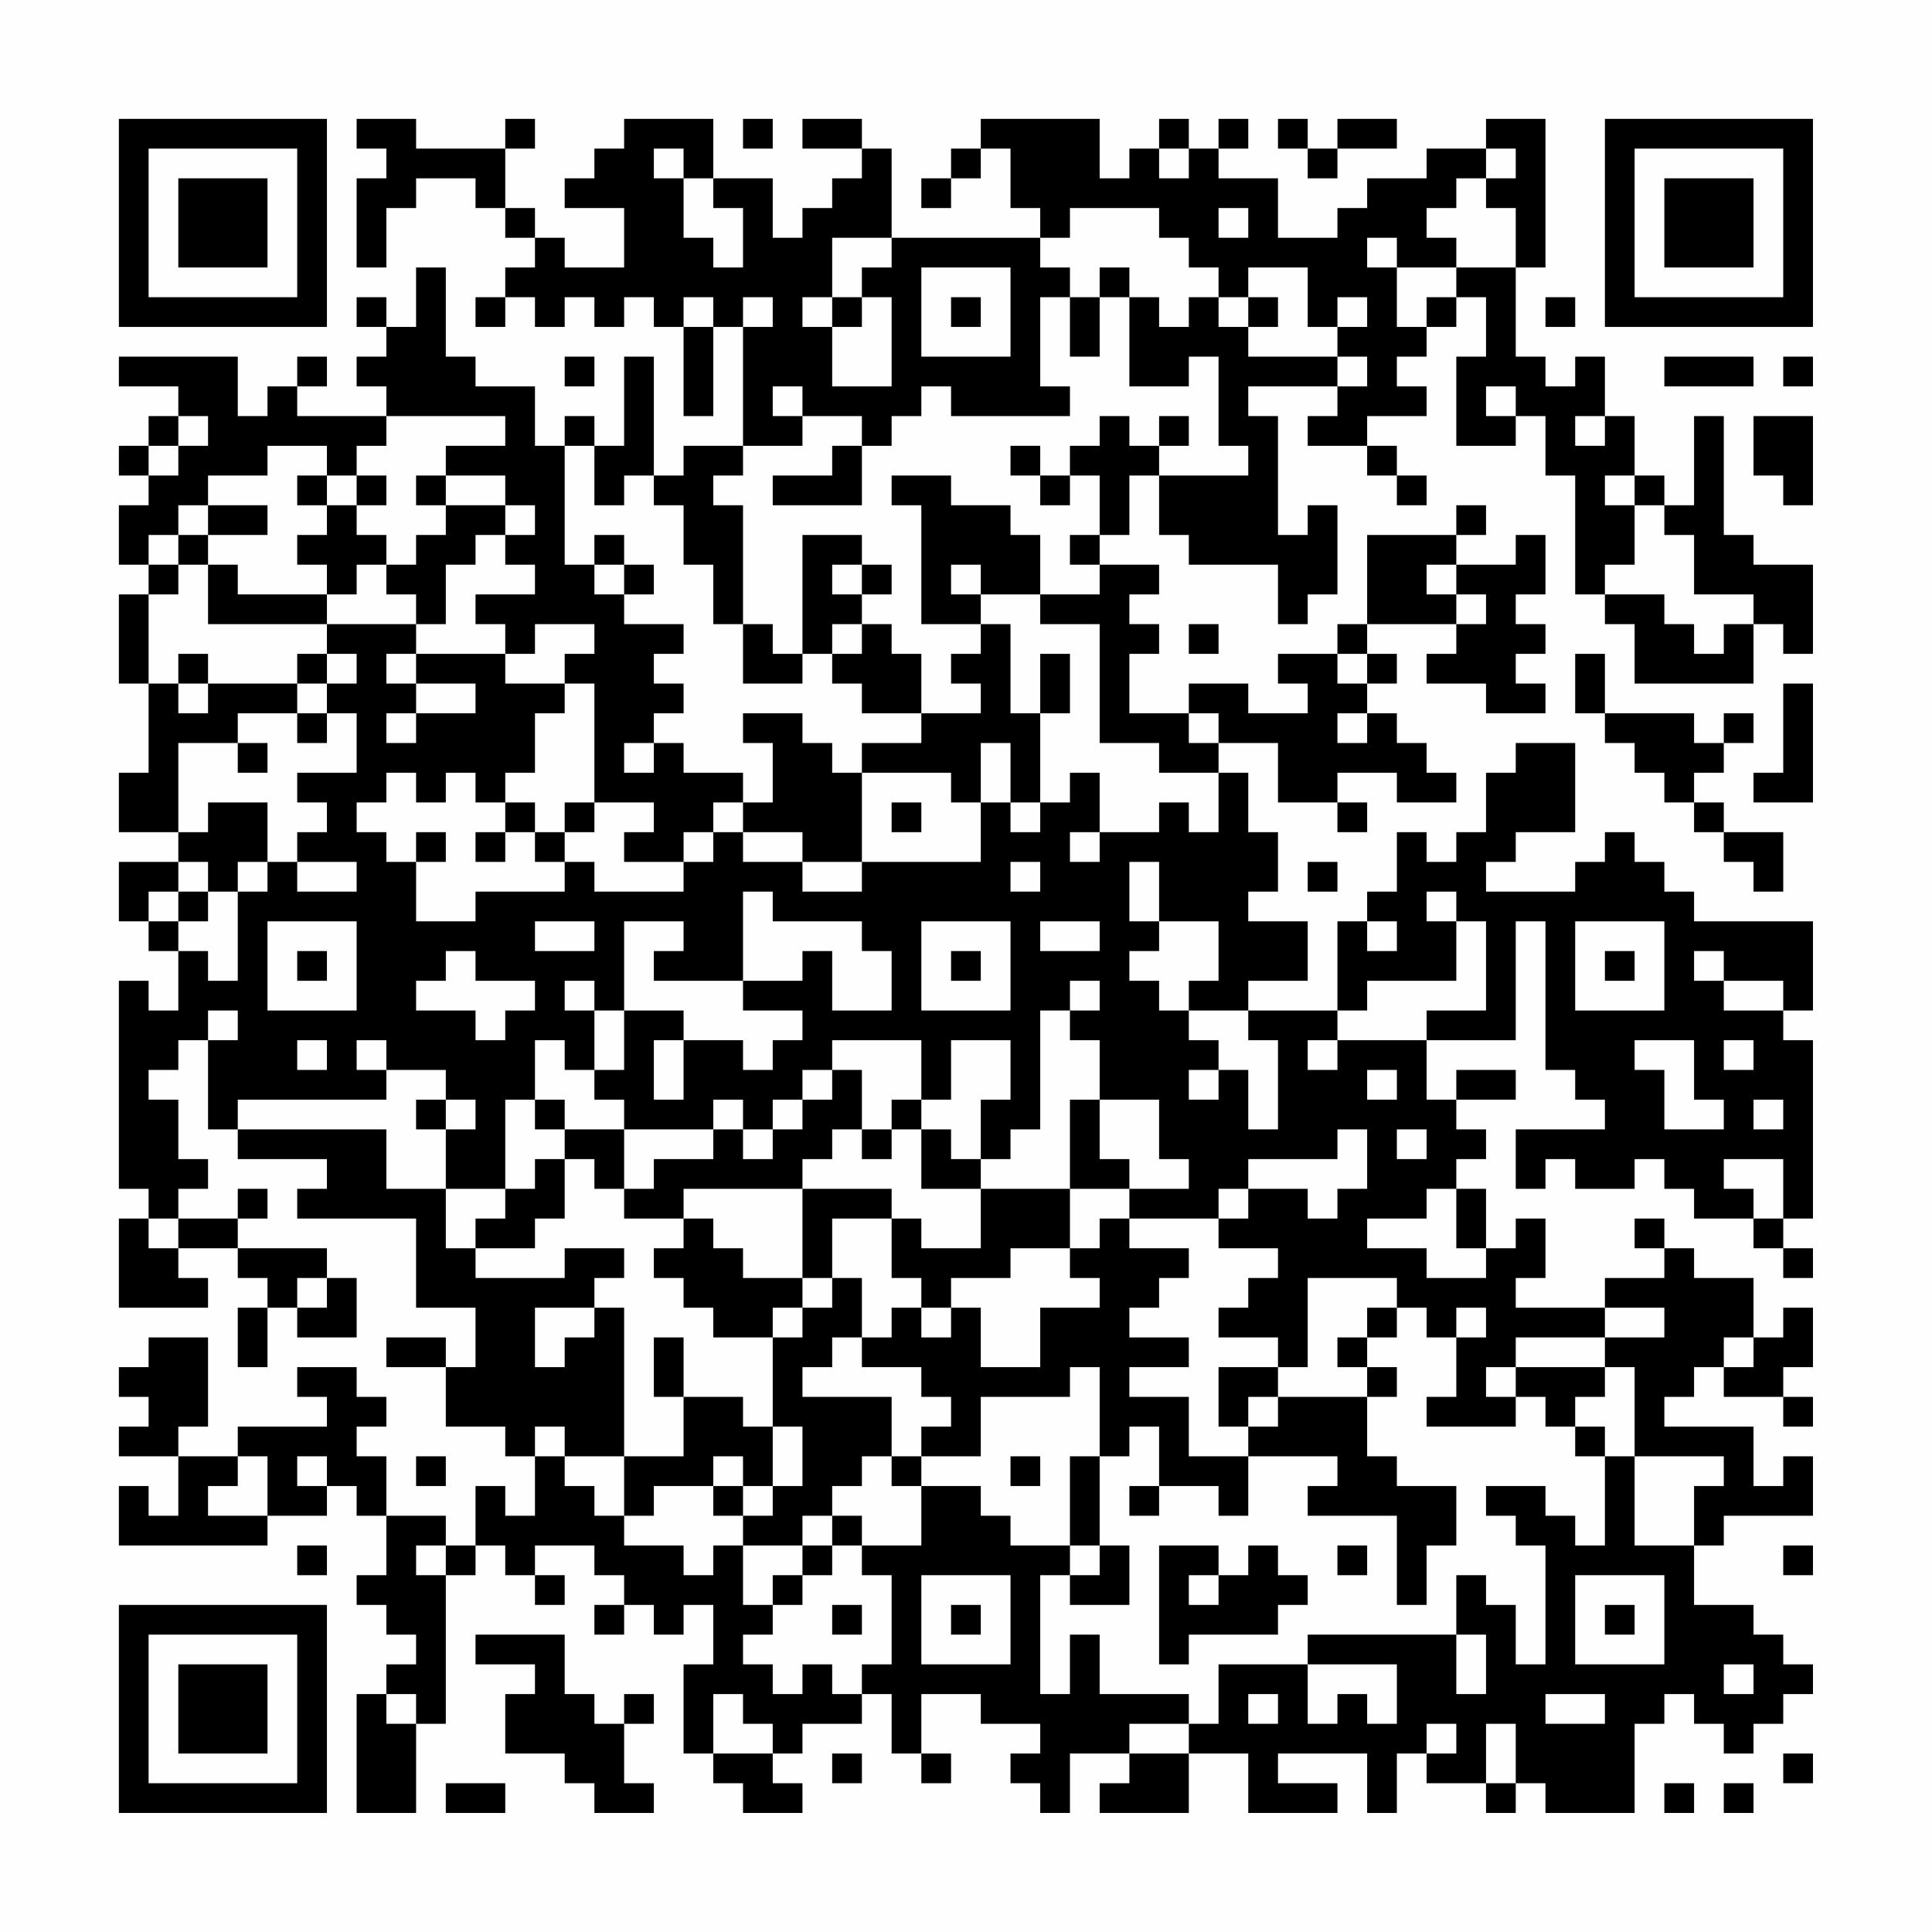 <?xml version="1.0" encoding="UTF-8"?>
<svg xmlns="http://www.w3.org/2000/svg" version="1.1" width="300" height="300" viewBox="0 0 300 300"><rect x="0" y="0" width="300" height="300" fill="#fefefe"/><g transform="scale(4.615)"><g transform="translate(4,4)"><path fill-rule="evenodd" d="M8 0L8 1L9 1L9 2L8 2L8 5L9 5L9 3L10 3L10 2L12 2L12 3L13 3L13 4L14 4L14 5L13 5L13 6L12 6L12 7L13 7L13 6L14 6L14 7L15 7L15 6L16 6L16 7L17 7L17 6L18 6L18 7L19 7L19 10L20 10L20 7L21 7L21 11L19 11L19 12L18 12L18 8L17 8L17 11L16 11L16 10L15 10L15 11L14 11L14 9L12 9L12 8L11 8L11 5L10 5L10 7L9 7L9 6L8 6L8 7L9 7L9 8L8 8L8 9L9 9L9 10L6 10L6 9L7 9L7 8L6 8L6 9L5 9L5 10L4 10L4 8L0 8L0 9L2 9L2 10L1 10L1 11L0 11L0 12L1 12L1 13L0 13L0 15L1 15L1 16L0 16L0 19L1 19L1 22L0 22L0 24L2 24L2 25L0 25L0 27L1 27L1 28L2 28L2 30L1 30L1 29L0 29L0 36L1 36L1 37L0 37L0 40L3 40L3 39L2 39L2 38L4 38L4 39L5 39L5 40L4 40L4 42L5 42L5 40L6 40L6 41L8 41L8 39L7 39L7 38L4 38L4 37L5 37L5 36L4 36L4 37L2 37L2 36L3 36L3 35L2 35L2 33L1 33L1 32L2 32L2 31L3 31L3 34L4 34L4 35L7 35L7 36L6 36L6 37L10 37L10 40L12 40L12 42L11 42L11 41L9 41L9 42L11 42L11 44L13 44L13 45L14 45L14 47L13 47L13 46L12 46L12 48L11 48L11 47L9 47L9 45L8 45L8 44L9 44L9 43L8 43L8 42L6 42L6 43L7 43L7 44L4 44L4 45L2 45L2 44L3 44L3 41L1 41L1 42L0 42L0 43L1 43L1 44L0 44L0 45L2 45L2 47L1 47L1 46L0 46L0 48L5 48L5 47L7 47L7 46L8 46L8 47L9 47L9 49L8 49L8 50L9 50L9 51L10 51L10 52L9 52L9 53L8 53L8 57L10 57L10 54L11 54L11 49L12 49L12 48L13 48L13 49L14 49L14 50L15 50L15 49L14 49L14 48L16 48L16 49L17 49L17 50L16 50L16 51L17 51L17 50L18 50L18 51L19 51L19 50L20 50L20 52L19 52L19 55L20 55L20 56L21 56L21 57L23 57L23 56L22 56L22 55L23 55L23 54L25 54L25 53L26 53L26 55L27 55L27 56L28 56L28 55L27 55L27 53L29 53L29 54L31 54L31 55L30 55L30 56L31 56L31 57L32 57L32 55L34 55L34 56L33 56L33 57L36 57L36 55L38 55L38 57L41 57L41 56L39 56L39 55L42 55L42 57L43 57L43 55L44 55L44 56L46 56L46 57L47 57L47 56L48 56L48 57L51 57L51 54L52 54L52 53L53 53L53 54L54 54L54 55L55 55L55 54L56 54L56 53L57 53L57 52L56 52L56 51L55 51L55 50L53 50L53 48L54 48L54 47L57 47L57 45L56 45L56 46L55 46L55 44L52 44L52 43L53 43L53 42L54 42L54 43L56 43L56 44L57 44L57 43L56 43L56 42L57 42L57 40L56 40L56 41L55 41L55 39L53 39L53 38L52 38L52 37L51 37L51 38L52 38L52 39L50 39L50 40L47 40L47 39L48 39L48 37L47 37L47 38L46 38L46 36L45 36L45 35L46 35L46 34L45 34L45 33L47 33L47 32L45 32L45 33L44 33L44 31L47 31L47 27L48 27L48 32L49 32L49 33L50 33L50 34L47 34L47 36L48 36L48 35L49 35L49 36L51 36L51 35L52 35L52 36L53 36L53 37L55 37L55 38L56 38L56 39L57 39L57 38L56 38L56 37L57 37L57 31L56 31L56 30L57 30L57 27L53 27L53 26L52 26L52 25L51 25L51 24L50 24L50 25L49 25L49 26L46 26L46 25L47 25L47 24L49 24L49 21L47 21L47 22L46 22L46 24L45 24L45 25L44 25L44 24L43 24L43 26L42 26L42 27L41 27L41 30L38 30L38 29L40 29L40 27L38 27L38 26L39 26L39 24L38 24L38 22L37 22L37 21L39 21L39 23L41 23L41 24L42 24L42 23L41 23L41 22L43 22L43 23L45 23L45 22L44 22L44 21L43 21L43 20L42 20L42 19L43 19L43 18L42 18L42 17L45 17L45 18L44 18L44 19L46 19L46 20L48 20L48 19L47 19L47 18L48 18L48 17L47 17L47 16L48 16L48 14L47 14L47 15L45 15L45 14L46 14L46 13L45 13L45 14L42 14L42 17L41 17L41 18L39 18L39 19L40 19L40 20L38 20L38 19L36 19L36 20L34 20L34 18L35 18L35 17L34 17L34 16L35 16L35 15L33 15L33 14L34 14L34 12L35 12L35 14L36 14L36 15L39 15L39 17L40 17L40 16L41 16L41 13L40 13L40 14L39 14L39 10L38 10L38 9L41 9L41 10L40 10L40 11L42 11L42 12L43 12L43 13L44 13L44 12L43 12L43 11L42 11L42 10L44 10L44 9L43 9L43 8L44 8L44 7L45 7L45 6L46 6L46 8L45 8L45 11L47 11L47 10L48 10L48 12L49 12L49 16L50 16L50 17L51 17L51 19L55 19L55 17L56 17L56 18L57 18L57 15L55 15L55 14L54 14L54 10L53 10L53 13L52 13L52 12L51 12L51 10L50 10L50 8L49 8L49 9L48 9L48 8L47 8L47 5L48 5L48 0L46 0L46 1L44 1L44 2L42 2L42 3L41 3L41 4L39 4L39 2L37 2L37 1L38 1L38 0L37 0L37 1L36 1L36 0L35 0L35 1L34 1L34 2L33 2L33 0L29 0L29 1L28 1L28 2L27 2L27 3L28 3L28 2L29 2L29 1L30 1L30 3L31 3L31 4L26 4L26 1L25 1L25 0L23 0L23 1L25 1L25 2L24 2L24 3L23 3L23 4L22 4L22 2L20 2L20 0L17 0L17 1L16 1L16 2L15 2L15 3L17 3L17 5L15 5L15 4L14 4L14 3L13 3L13 1L14 1L14 0L13 0L13 1L10 1L10 0ZM21 0L21 1L22 1L22 0ZM39 0L39 1L40 1L40 2L41 2L41 1L43 1L43 0L41 0L41 1L40 1L40 0ZM18 1L18 2L19 2L19 4L20 4L20 5L21 5L21 3L20 3L20 2L19 2L19 1ZM35 1L35 2L36 2L36 1ZM46 1L46 2L45 2L45 3L44 3L44 4L45 4L45 5L43 5L43 4L42 4L42 5L43 5L43 7L44 7L44 6L45 6L45 5L47 5L47 3L46 3L46 2L47 2L47 1ZM32 3L32 4L31 4L31 5L32 5L32 6L31 6L31 9L32 9L32 10L28 10L28 9L27 9L27 10L26 10L26 11L25 11L25 10L23 10L23 9L22 9L22 10L23 10L23 11L21 11L21 12L20 12L20 13L21 13L21 17L20 17L20 15L19 15L19 13L18 13L18 12L17 12L17 13L16 13L16 11L15 11L15 15L16 15L16 16L17 16L17 17L19 17L19 18L18 18L18 19L19 19L19 20L18 20L18 21L17 21L17 22L18 22L18 21L19 21L19 22L21 22L21 23L20 23L20 24L19 24L19 25L17 25L17 24L18 24L18 23L16 23L16 19L15 19L15 18L16 18L16 17L14 17L14 18L13 18L13 17L12 17L12 16L14 16L14 15L13 15L13 14L14 14L14 13L13 13L13 12L11 12L11 11L13 11L13 10L9 10L9 11L8 11L8 12L7 12L7 11L5 11L5 12L3 12L3 13L2 13L2 14L1 14L1 15L2 15L2 16L1 16L1 19L2 19L2 20L3 20L3 19L6 19L6 20L4 20L4 21L2 21L2 24L3 24L3 23L5 23L5 25L4 25L4 26L3 26L3 25L2 25L2 26L1 26L1 27L2 27L2 28L3 28L3 29L4 29L4 26L5 26L5 25L6 25L6 26L8 26L8 25L6 25L6 24L7 24L7 23L6 23L6 22L8 22L8 20L7 20L7 19L8 19L8 18L7 18L7 17L10 17L10 18L9 18L9 19L10 19L10 20L9 20L9 21L10 21L10 20L12 20L12 19L10 19L10 18L13 18L13 19L15 19L15 20L14 20L14 22L13 22L13 23L12 23L12 22L11 22L11 23L10 23L10 22L9 22L9 23L8 23L8 24L9 24L9 25L10 25L10 27L12 27L12 26L15 26L15 25L16 25L16 26L19 26L19 25L20 25L20 24L21 24L21 25L23 25L23 26L25 26L25 25L29 25L29 23L30 23L30 24L31 24L31 23L32 23L32 22L33 22L33 24L32 24L32 25L33 25L33 24L35 24L35 23L36 23L36 24L37 24L37 22L35 22L35 21L33 21L33 17L31 17L31 16L33 16L33 15L32 15L32 14L33 14L33 12L32 12L32 11L33 11L33 10L34 10L34 11L35 11L35 12L38 12L38 11L37 11L37 8L36 8L36 9L34 9L34 6L35 6L35 7L36 7L36 6L37 6L37 7L38 7L38 8L41 8L41 9L42 9L42 8L41 8L41 7L42 7L42 6L41 6L41 7L40 7L40 5L38 5L38 6L37 6L37 5L36 5L36 4L35 4L35 3ZM37 3L37 4L38 4L38 3ZM24 4L24 6L23 6L23 7L24 7L24 9L26 9L26 6L25 6L25 5L26 5L26 4ZM27 5L27 8L30 8L30 5ZM33 5L33 6L32 6L32 8L33 8L33 6L34 6L34 5ZM19 6L19 7L20 7L20 6ZM21 6L21 7L22 7L22 6ZM24 6L24 7L25 7L25 6ZM28 6L28 7L29 7L29 6ZM38 6L38 7L39 7L39 6ZM48 6L48 7L49 7L49 6ZM15 8L15 9L16 9L16 8ZM52 8L52 9L55 9L55 8ZM56 8L56 9L57 9L57 8ZM46 9L46 10L47 10L47 9ZM2 10L2 11L1 11L1 12L2 12L2 11L3 11L3 10ZM35 10L35 11L36 11L36 10ZM49 10L49 11L50 11L50 10ZM55 10L55 12L56 12L56 13L57 13L57 10ZM24 11L24 12L22 12L22 13L25 13L25 11ZM30 11L30 12L31 12L31 13L32 13L32 12L31 12L31 11ZM6 12L6 13L7 13L7 14L6 14L6 15L7 15L7 16L4 16L4 15L3 15L3 14L5 14L5 13L3 13L3 14L2 14L2 15L3 15L3 17L7 17L7 16L8 16L8 15L9 15L9 16L10 16L10 17L11 17L11 15L12 15L12 14L13 14L13 13L11 13L11 12L10 12L10 13L11 13L11 14L10 14L10 15L9 15L9 14L8 14L8 13L9 13L9 12L8 12L8 13L7 13L7 12ZM26 12L26 13L27 13L27 17L29 17L29 18L28 18L28 19L29 19L29 20L27 20L27 18L26 18L26 17L25 17L25 16L26 16L26 15L25 15L25 14L23 14L23 18L22 18L22 17L21 17L21 19L23 19L23 18L24 18L24 19L25 19L25 20L27 20L27 21L25 21L25 22L24 22L24 21L23 21L23 20L21 20L21 21L22 21L22 23L21 23L21 24L23 24L23 25L25 25L25 22L28 22L28 23L29 23L29 21L30 21L30 23L31 23L31 20L32 20L32 18L31 18L31 20L30 20L30 17L29 17L29 16L31 16L31 14L30 14L30 13L28 13L28 12ZM50 12L50 13L51 13L51 15L50 15L50 16L52 16L52 17L53 17L53 18L54 18L54 17L55 17L55 16L53 16L53 14L52 14L52 13L51 13L51 12ZM16 14L16 15L17 15L17 16L18 16L18 15L17 15L17 14ZM24 15L24 16L25 16L25 15ZM28 15L28 16L29 16L29 15ZM44 15L44 16L45 16L45 17L46 17L46 16L45 16L45 15ZM24 17L24 18L25 18L25 17ZM36 17L36 18L37 18L37 17ZM2 18L2 19L3 19L3 18ZM6 18L6 19L7 19L7 18ZM41 18L41 19L42 19L42 18ZM49 18L49 20L50 20L50 21L51 21L51 22L52 22L52 23L53 23L53 24L54 24L54 25L55 25L55 26L56 26L56 24L54 24L54 23L53 23L53 22L54 22L54 21L55 21L55 20L54 20L54 21L53 21L53 20L50 20L50 18ZM56 19L56 22L55 22L55 23L57 23L57 19ZM6 20L6 21L7 21L7 20ZM36 20L36 21L37 21L37 20ZM41 20L41 21L42 21L42 20ZM4 21L4 22L5 22L5 21ZM13 23L13 24L12 24L12 25L13 25L13 24L14 24L14 25L15 25L15 24L16 24L16 23L15 23L15 24L14 24L14 23ZM26 23L26 24L27 24L27 23ZM10 24L10 25L11 25L11 24ZM30 25L30 26L31 26L31 25ZM34 25L34 27L35 27L35 28L34 28L34 29L35 29L35 30L36 30L36 31L37 31L37 32L36 32L36 33L37 33L37 32L38 32L38 34L39 34L39 31L38 31L38 30L36 30L36 29L37 29L37 27L35 27L35 25ZM40 25L40 26L41 26L41 25ZM2 26L2 27L3 27L3 26ZM21 26L21 29L18 29L18 28L19 28L19 27L17 27L17 30L16 30L16 29L15 29L15 30L16 30L16 32L15 32L15 31L14 31L14 33L13 33L13 36L11 36L11 34L12 34L12 33L11 33L11 32L9 32L9 31L8 31L8 32L9 32L9 33L4 33L4 34L9 34L9 36L11 36L11 38L12 38L12 39L15 39L15 38L17 38L17 39L16 39L16 40L14 40L14 42L15 42L15 41L16 41L16 40L17 40L17 45L15 45L15 44L14 44L14 45L15 45L15 46L16 46L16 47L17 47L17 48L19 48L19 49L20 49L20 48L21 48L21 50L22 50L22 51L21 51L21 52L22 52L22 53L23 53L23 52L24 52L24 53L25 53L25 52L26 52L26 49L25 49L25 48L27 48L27 46L29 46L29 47L30 47L30 48L32 48L32 49L31 49L31 53L32 53L32 51L33 51L33 53L36 53L36 54L34 54L34 55L36 55L36 54L37 54L37 52L40 52L40 54L41 54L41 53L42 53L42 54L43 54L43 52L40 52L40 51L45 51L45 53L46 53L46 51L45 51L45 49L46 49L46 50L47 50L47 52L48 52L48 48L47 48L47 47L46 47L46 46L48 46L48 47L49 47L49 48L50 48L50 45L51 45L51 48L53 48L53 46L54 46L54 45L51 45L51 42L50 42L50 41L52 41L52 40L50 40L50 41L47 41L47 42L46 42L46 43L47 43L47 44L44 44L44 43L45 43L45 41L46 41L46 40L45 40L45 41L44 41L44 40L43 40L43 39L40 39L40 42L39 42L39 41L37 41L37 40L38 40L38 39L39 39L39 38L37 38L37 37L38 37L38 36L40 36L40 37L41 37L41 36L42 36L42 34L41 34L41 35L38 35L38 36L37 36L37 37L34 37L34 36L36 36L36 35L35 35L35 33L33 33L33 31L32 31L32 30L33 30L33 29L32 29L32 30L31 30L31 34L30 34L30 35L29 35L29 33L30 33L30 31L28 31L28 33L27 33L27 31L24 31L24 32L23 32L23 33L22 33L22 34L21 34L21 33L20 33L20 34L17 34L17 33L16 33L16 32L17 32L17 30L19 30L19 31L18 31L18 33L19 33L19 31L21 31L21 32L22 32L22 31L23 31L23 30L21 30L21 29L23 29L23 28L24 28L24 30L26 30L26 28L25 28L25 27L22 27L22 26ZM44 26L44 27L45 27L45 29L42 29L42 30L41 30L41 31L40 31L40 32L41 32L41 31L44 31L44 30L46 30L46 27L45 27L45 26ZM5 27L5 30L8 30L8 27ZM14 27L14 28L16 28L16 27ZM27 27L27 30L30 30L30 27ZM31 27L31 28L33 28L33 27ZM42 27L42 28L43 28L43 27ZM49 27L49 30L52 30L52 27ZM6 28L6 29L7 29L7 28ZM11 28L11 29L10 29L10 30L12 30L12 31L13 31L13 30L14 30L14 29L12 29L12 28ZM28 28L28 29L29 29L29 28ZM50 28L50 29L51 29L51 28ZM53 28L53 29L54 29L54 30L56 30L56 29L54 29L54 28ZM3 30L3 31L4 31L4 30ZM6 31L6 32L7 32L7 31ZM51 31L51 32L52 32L52 34L54 34L54 33L53 33L53 31ZM54 31L54 32L55 32L55 31ZM24 32L24 33L23 33L23 34L22 34L22 35L21 35L21 34L20 34L20 35L18 35L18 36L17 36L17 34L15 34L15 33L14 33L14 34L15 34L15 35L14 35L14 36L13 36L13 37L12 37L12 38L14 38L14 37L15 37L15 35L16 35L16 36L17 36L17 37L19 37L19 38L18 38L18 39L19 39L19 40L20 40L20 41L22 41L22 44L21 44L21 43L19 43L19 41L18 41L18 43L19 43L19 45L17 45L17 47L18 47L18 46L20 46L20 47L21 47L21 48L23 48L23 49L22 49L22 50L23 50L23 49L24 49L24 48L25 48L25 47L24 47L24 46L25 46L25 45L26 45L26 46L27 46L27 45L29 45L29 43L32 43L32 42L33 42L33 45L32 45L32 48L33 48L33 49L32 49L32 50L34 50L34 48L33 48L33 45L34 45L34 44L35 44L35 46L34 46L34 47L35 47L35 46L37 46L37 47L38 47L38 45L41 45L41 46L40 46L40 47L43 47L43 50L44 50L44 48L45 48L45 46L43 46L43 45L42 45L42 43L43 43L43 42L42 42L42 41L43 41L43 40L42 40L42 41L41 41L41 42L42 42L42 43L39 43L39 42L37 42L37 44L38 44L38 45L36 45L36 43L34 43L34 42L36 42L36 41L34 41L34 40L35 40L35 39L36 39L36 38L34 38L34 37L33 37L33 38L32 38L32 36L34 36L34 35L33 35L33 33L32 33L32 36L29 36L29 35L28 35L28 34L27 34L27 33L26 33L26 34L25 34L25 32ZM42 32L42 33L43 33L43 32ZM10 33L10 34L11 34L11 33ZM55 33L55 34L56 34L56 33ZM24 34L24 35L23 35L23 36L19 36L19 37L20 37L20 38L21 38L21 39L23 39L23 40L22 40L22 41L23 41L23 40L24 40L24 39L25 39L25 41L24 41L24 42L23 42L23 43L26 43L26 45L27 45L27 44L28 44L28 43L27 43L27 42L25 42L25 41L26 41L26 40L27 40L27 41L28 41L28 40L29 40L29 42L31 42L31 40L33 40L33 39L32 39L32 38L30 38L30 39L28 39L28 40L27 40L27 39L26 39L26 37L27 37L27 38L29 38L29 36L27 36L27 34L26 34L26 35L25 35L25 34ZM43 34L43 35L44 35L44 34ZM54 35L54 36L55 36L55 37L56 37L56 35ZM23 36L23 39L24 39L24 37L26 37L26 36ZM44 36L44 37L42 37L42 38L44 38L44 39L46 39L46 38L45 38L45 36ZM1 37L1 38L2 38L2 37ZM6 39L6 40L7 40L7 39ZM54 41L54 42L55 42L55 41ZM47 42L47 43L48 43L48 44L49 44L49 45L50 45L50 44L49 44L49 43L50 43L50 42ZM38 43L38 44L39 44L39 43ZM22 44L22 46L21 46L21 45L20 45L20 46L21 46L21 47L22 47L22 46L23 46L23 44ZM4 45L4 46L3 46L3 47L5 47L5 45ZM6 45L6 46L7 46L7 45ZM10 45L10 46L11 46L11 45ZM30 45L30 46L31 46L31 45ZM23 47L23 48L24 48L24 47ZM6 48L6 49L7 49L7 48ZM10 48L10 49L11 49L11 48ZM35 48L35 52L36 52L36 51L39 51L39 50L40 50L40 49L39 49L39 48L38 48L38 49L37 49L37 48ZM41 48L41 49L42 49L42 48ZM56 48L56 49L57 49L57 48ZM27 49L27 52L30 52L30 49ZM36 49L36 50L37 50L37 49ZM49 49L49 52L52 52L52 49ZM24 50L24 51L25 51L25 50ZM28 50L28 51L29 51L29 50ZM50 50L50 51L51 51L51 50ZM12 51L12 52L14 52L14 53L13 53L13 55L15 55L15 56L16 56L16 57L18 57L18 56L17 56L17 54L18 54L18 53L17 53L17 54L16 54L16 53L15 53L15 51ZM54 52L54 53L55 53L55 52ZM9 53L9 54L10 54L10 53ZM20 53L20 55L22 55L22 54L21 54L21 53ZM38 53L38 54L39 54L39 53ZM48 53L48 54L50 54L50 53ZM44 54L44 55L45 55L45 54ZM46 54L46 56L47 56L47 54ZM24 55L24 56L25 56L25 55ZM56 55L56 56L57 56L57 55ZM11 56L11 57L13 57L13 56ZM52 56L52 57L53 57L53 56ZM54 56L54 57L55 57L55 56ZM0 0L0 7L7 7L7 0ZM1 1L1 6L6 6L6 1ZM2 2L2 5L5 5L5 2ZM50 0L50 7L57 7L57 0ZM51 1L51 6L56 6L56 1ZM52 2L52 5L55 5L55 2ZM0 50L0 57L7 57L7 50ZM1 51L1 56L6 56L6 51ZM2 52L2 55L5 55L5 52Z" fill="#000000"/></g></g></svg>
